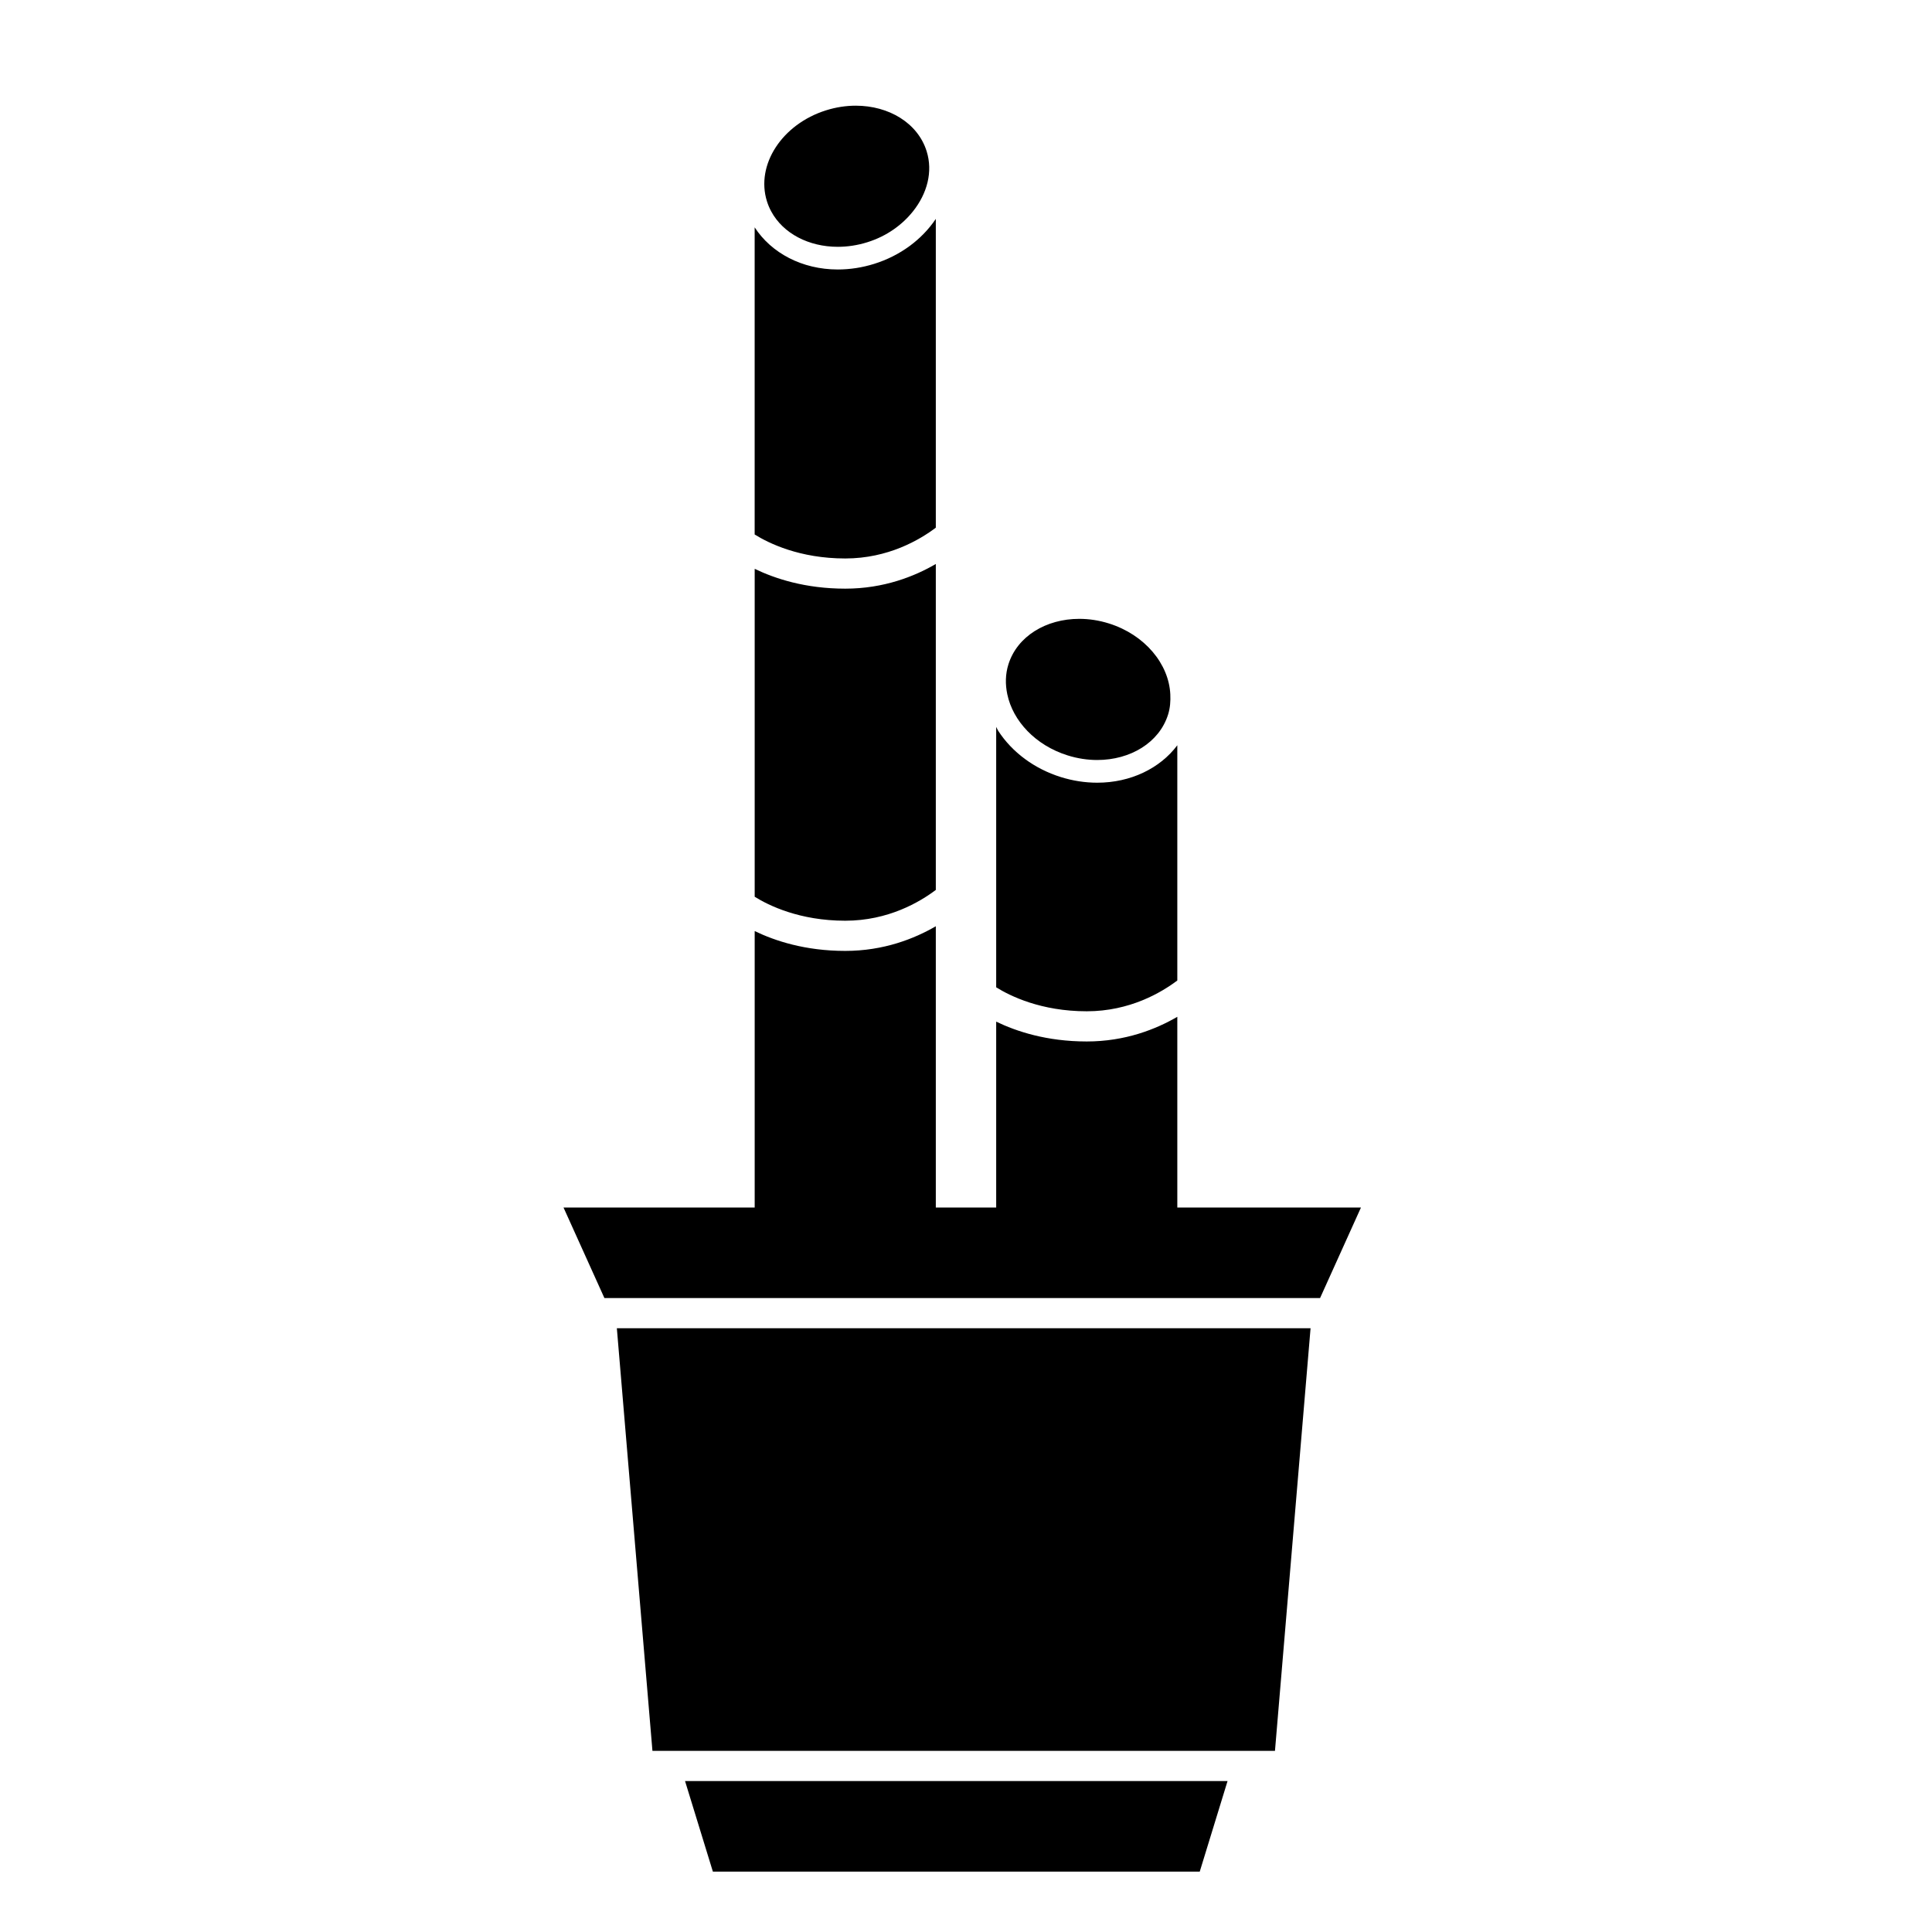 <?xml version="1.0" encoding="iso-8859-1"?>
<!-- Generator: Adobe Illustrator 17.1.0, SVG Export Plug-In . SVG Version: 6.00 Build 0)  -->
<!DOCTYPE svg PUBLIC "-//W3C//DTD SVG 1.1//EN" "http://www.w3.org/Graphics/SVG/1.1/DTD/svg11.dtd">
<svg version="1.1" id="Layer_1" xmlns="http://www.w3.org/2000/svg" xmlns:xlink="http://www.w3.org/1999/xlink" x="0px" y="0px"
	 viewBox="0 0 64 64" style="enable-background:new 0 0 64 64;" xml:space="preserve">
<g>
	<path d="M25,40h-6.333l1.355,3h23.707l1.355-3H39v-6.317c-0.706,0.411-1.725,0.817-3,0.817c-1.33,0-2.333-0.335-3-0.657V40h-2
		v-9.317c-0.706,0.411-1.725,0.817-3,0.817c-1.33,0-2.333-0.335-3-0.657V40z"/>
	<path d="M25,29.706c0.461,0.287,1.485,0.794,3,0.794c1.426,0,2.472-0.622,3-1.02V18.683c-0.706,0.411-1.725,0.817-3,0.817
		c-1.33,0-2.333-0.335-3-0.657V29.706z"/>
	<path d="M25,17.706c0.461,0.287,1.485,0.794,3,0.794c1.426,0,2.472-0.622,3-1.02V7.251c-0.466,0.692-1.186,1.222-2.04,1.489
		c-0.396,0.124-0.802,0.187-1.208,0.187c-1.177,0-2.201-0.544-2.753-1.396V17.706z"/>
	<path d="M33,24.079v8.627c0.461,0.287,1.485,0.794,3,0.794c1.426,0,2.472-0.622,3-1.02v-7.792c-0.572,0.764-1.547,1.24-2.652,1.24
		c-0.405,0-0.811-0.063-1.208-0.187c-0.873-0.274-1.61-0.818-2.075-1.534C33.039,24.165,33.025,24.121,33,24.079z"/>
	<polygon points="43.414,44 20.434,44 21.613,58 42.235,58 	"/>
	<polygon points="39.743,62 40.664,59 22.693,59 23.615,62 	"/>
	<path d="M27.753,8.176c0.32,0,0.652-0.049,0.983-0.153c0.635-0.199,1.15-0.572,1.509-1.023c0.467-0.587,0.665-1.309,0.451-1.991
		c-0.293-0.934-1.252-1.508-2.347-1.508c-0.32,0-0.652,0.049-0.983,0.153c-1.461,0.458-2.338,1.808-1.96,3.014
		c0.037,0.117,0.083,0.227,0.14,0.332C25.94,7.736,26.794,8.176,27.753,8.176z"/>
	<path d="M35.365,25.023c0.33,0.104,0.663,0.153,0.983,0.153c1.096,0,2.055-0.575,2.347-1.508c0.069-0.22,0.083-0.444,0.073-0.668
		c-0.047-1.001-0.838-1.972-2.033-2.347c-0.33-0.104-0.663-0.153-0.983-0.153c-1.096,0-2.055,0.575-2.347,1.508
		c-0.103,0.327-0.106,0.664-0.037,0.991C33.552,23.881,34.3,24.689,35.365,25.023z"/>
</g>
</svg>
